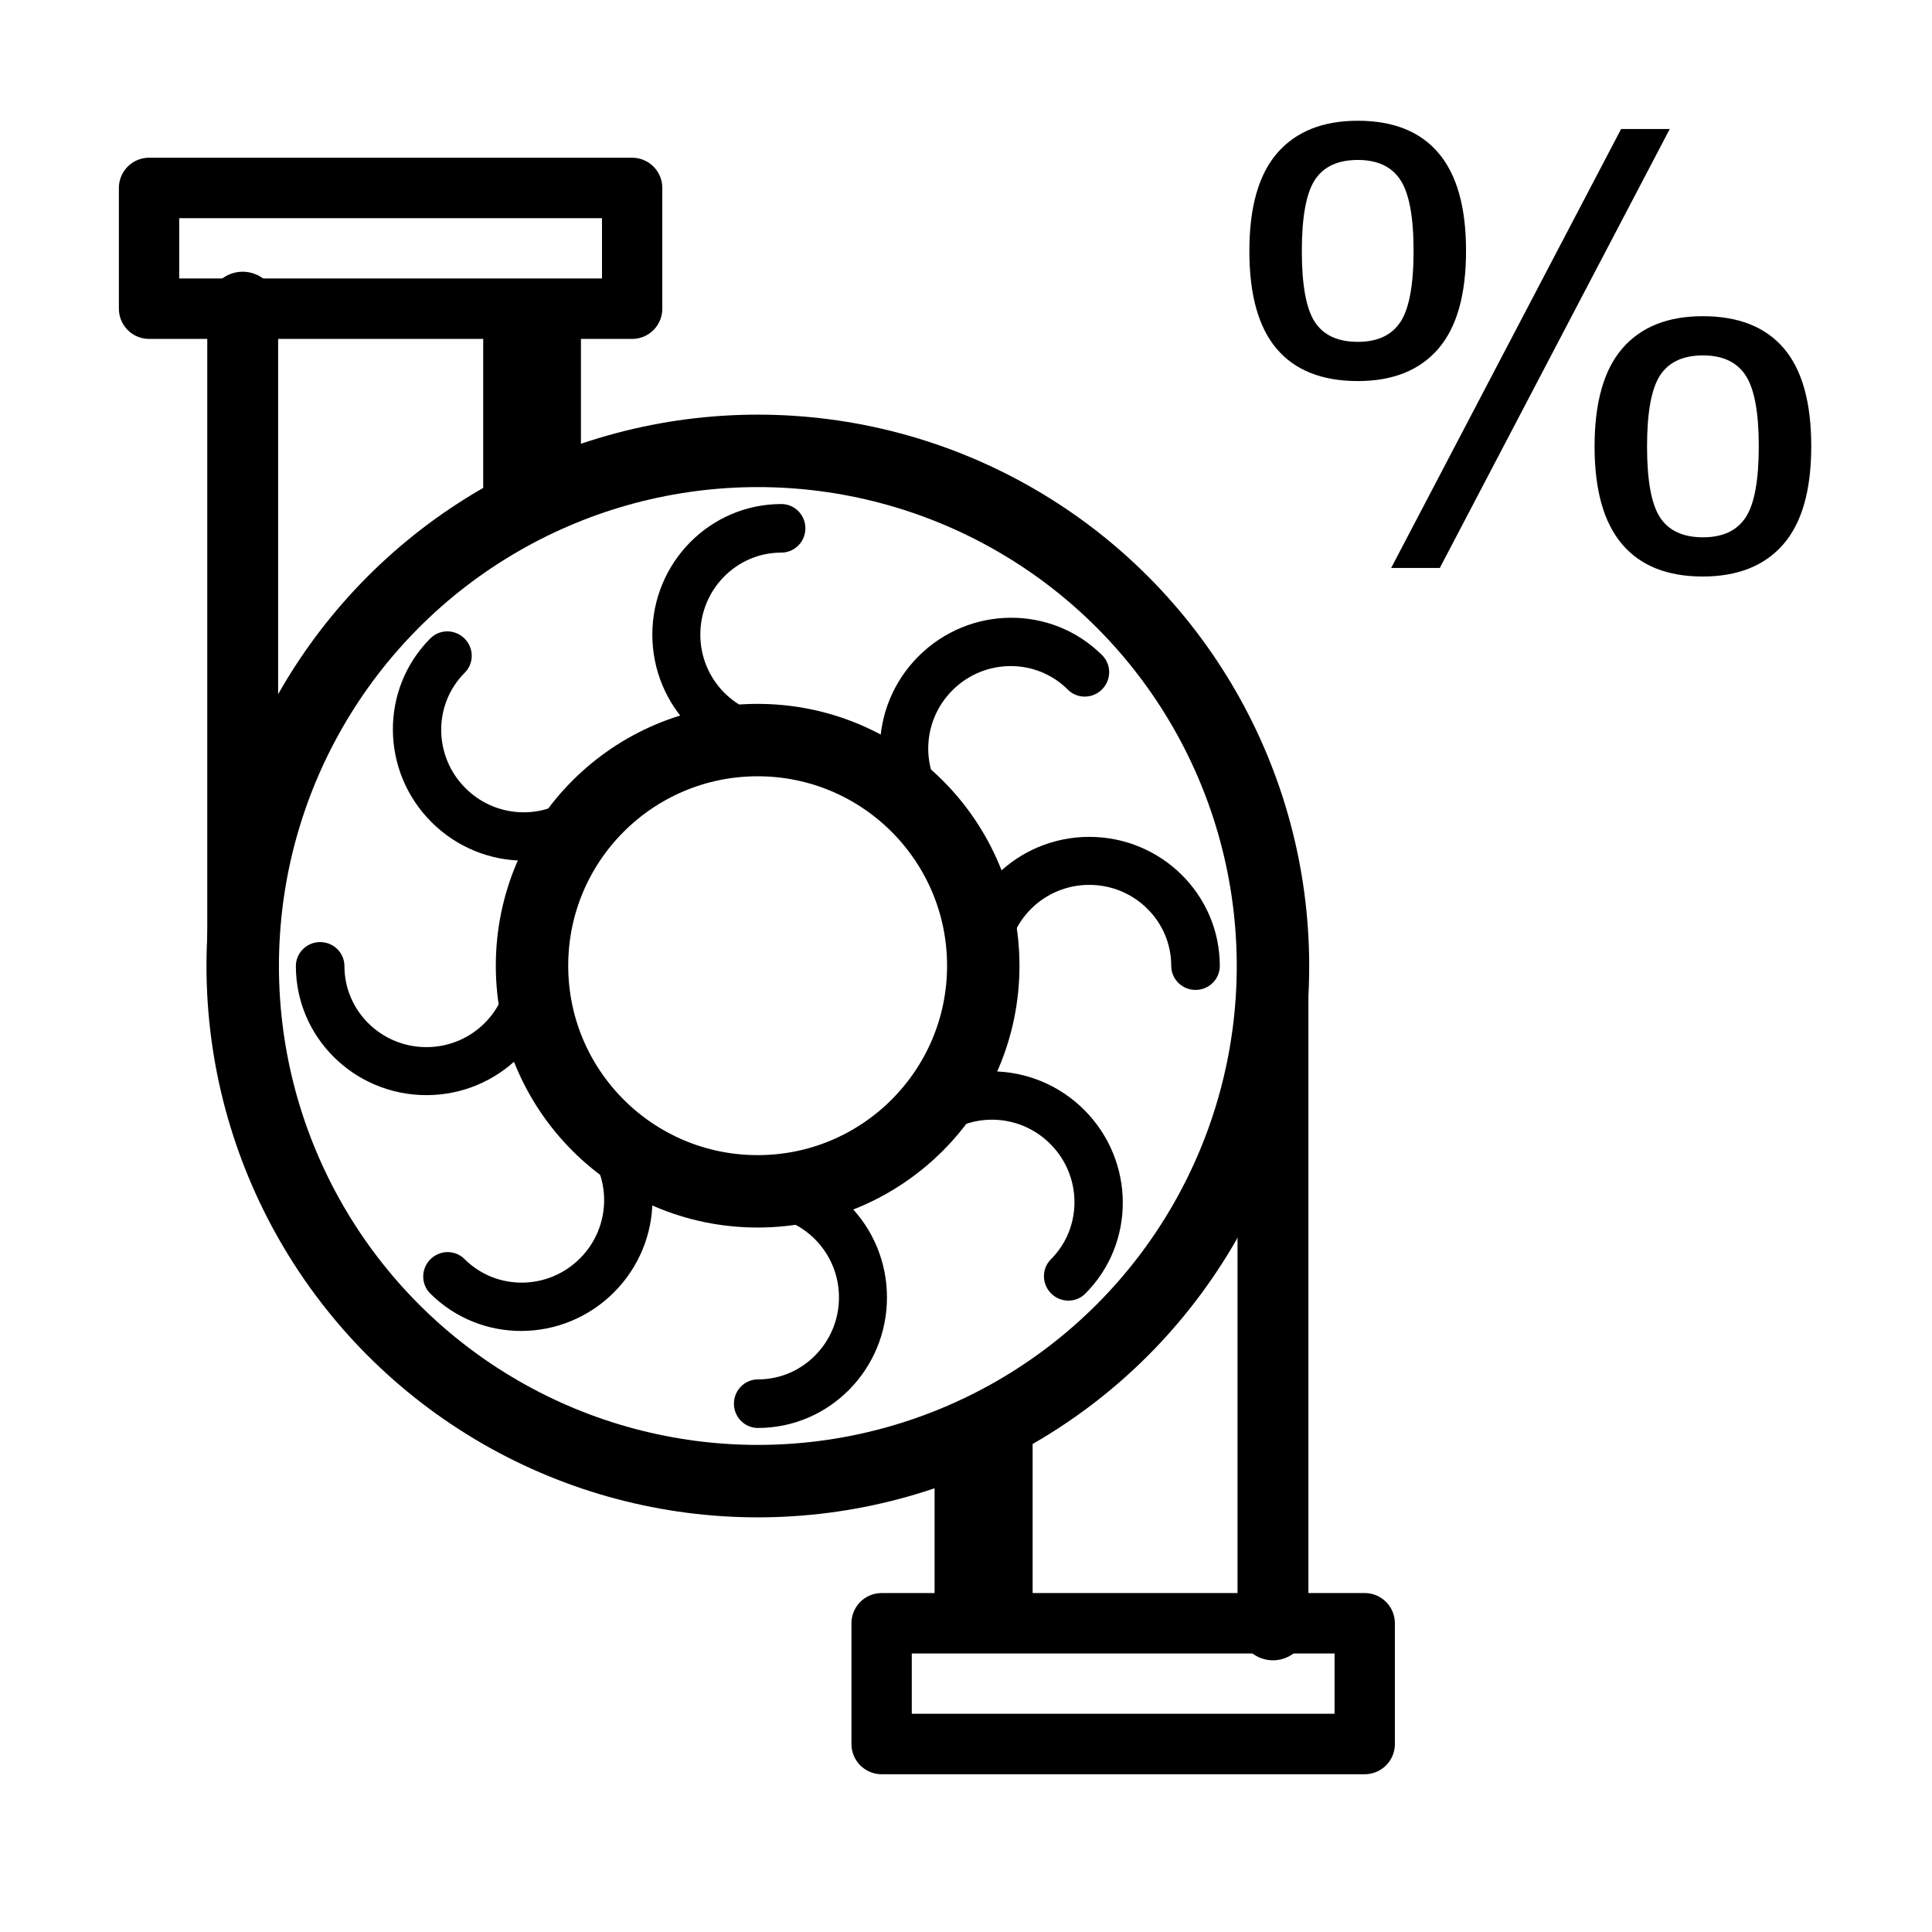<?xml version="1.0" encoding="UTF-8" standalone="no"?>
<svg width="100%" height="100%" viewBox="0 0 800 800" version="1.1"
    xmlns="http://www.w3.org/2000/svg" xmlns:xlink="http://www.w3.org/1999/xlink"
    xml:space="preserve" xmlns:serif="http://www.serif.com/"
    style="fill-rule:evenodd;clip-rule:evenodd;stroke-linecap:round;stroke-linejoin:round;stroke-miterlimit:1.5;">
    <g id="Wheel">
        <g transform="matrix(0.438,0,0,0.438,180.072,200.994)">
            <circle cx="305.137" cy="454.073" r="213.305" style="fill:none;stroke:black;stroke-width:68.45px;"/>
        </g>
        <g transform="matrix(5.32369e-17,-0.869,0.859,5.26198e-17,228.511,818.885)">
            <path d="M589.321,110.638C589.321,82.693 612.009,60.004 639.954,60.004C667.9,60.004 690.588,82.693 690.588,110.638" style="fill:none;stroke:black;stroke-width:23.14px;"/>
        </g>
        <g transform="matrix(5.32369e-17,0.869,-0.859,5.26198e-17,408.881,-18.885)">
            <path d="M589.321,110.638C589.321,82.693 612.009,60.004 639.954,60.004C667.9,60.004 690.588,82.693 690.588,110.638" style="fill:none;stroke:black;stroke-width:23.14px;"/>
        </g>
        <g transform="matrix(0.869,-6.16298e-33,-6.49391e-33,0.859,-105.081,304.924)">
            <path d="M589.321,110.638C589.321,82.693 612.009,60.004 639.954,60.004C667.9,60.004 690.588,82.693 690.588,110.638" style="fill:none;stroke:black;stroke-width:23.14px;"/>
        </g>
        <g transform="matrix(-0.869,1.06474e-16,-1.0524e-16,-0.859,732.689,495.076)">
            <path d="M589.321,110.638C589.321,82.693 612.009,60.004 639.954,60.004C667.9,60.004 690.588,82.693 690.588,110.638" style="fill:none;stroke:black;stroke-width:23.14px;"/>
        </g>
        <g transform="matrix(0.615,-0.615,0.608,0.608,-42.704,635.885)">
            <path d="M589.321,110.638C589.321,82.693 612.009,60.004 639.954,60.004C667.9,60.004 690.588,82.693 690.588,110.638" style="fill:none;stroke:black;stroke-width:23.14px;"/>
        </g>
        <g transform="matrix(-0.615,0.615,-0.608,-0.608,677.23,171.033)">
            <path d="M589.321,110.638C589.321,82.693 612.009,60.004 639.954,60.004C667.9,60.004 690.588,82.693 690.588,110.638" style="fill:none;stroke:black;stroke-width:23.14px;"/>
        </g>
        <g transform="matrix(0.615,0.615,-0.608,0.608,84.837,36.574)">
            <path d="M589.321,110.638C589.321,82.693 612.009,60.004 639.954,60.004C667.9,60.004 690.588,82.693 690.588,110.638" style="fill:none;stroke:black;stroke-width:23.14px;"/>
        </g>
        <g transform="matrix(-0.615,-0.615,0.608,-0.608,542.772,763.426)">
            <path d="M589.321,110.638C589.321,82.693 612.009,60.004 639.954,60.004C667.9,60.004 690.588,82.693 690.588,110.638" style="fill:none;stroke:black;stroke-width:23.14px;"/>
        </g>
    </g>
    <g id="Cover">
        <g transform="matrix(0.97,0,0,0.972,-302.002,-0.746)">
            <rect x="374.969" y="80.835" width="206.226" height="51.436" style="fill:none;stroke:black;stroke-width:25.75px;"/>
        </g>
        <g transform="matrix(1,0,0,1,8.668,-54.074)">
            <circle cx="305.137" cy="454.073" r="213.305" style="fill:none;stroke:black;stroke-width:30px;"/>
        </g>
        <g transform="matrix(0.97,0,0,0.972,1.34,593.59)">
            <rect x="374.969" y="80.835" width="206.226" height="51.436" style="fill:none;stroke:black;stroke-width:25.75px;"/>
        </g>
        <g transform="matrix(1,0,0,1.044,-86.196,-17.59)">
            <path d="M186.695,400L186.695,139.296L186.695,400Z" style="fill:none;stroke:black;stroke-width:29.35px;stroke-linecap:butt;"/>
        </g>
        <g transform="matrix(1,0,0,1.044,340.414,254.578)">
            <path d="M186.695,400L186.695,139.296L186.695,400Z" style="fill:none;stroke:black;stroke-width:29.35px;stroke-linecap:butt;"/>
        </g>
        <g transform="matrix(1,0,0,0.315,33.624,84.011)">
            <path d="M186.695,139.296L186.695,394.925L186.695,139.296Z" style="fill:none;stroke:black;stroke-width:40.47px;stroke-linecap:butt;"/>
        </g>
        <g transform="matrix(1,0,0,0.303,220.594,550.782)">
            <path d="M186.695,400L186.695,139.296L186.695,400Z" style="fill:none;stroke:black;stroke-width:40.6px;stroke-linecap:butt;"/>
        </g>
    </g>
    <g id="Percent" transform="matrix(1,0,0,1,-74.543,137.964)">
        <path d="M681.599,-34.131C681.599,-15.901 677.753,-2.352 670.063,6.519C662.372,15.389 651.284,19.825 636.799,19.825C621.987,19.825 610.798,15.389 603.229,6.519C595.661,-2.352 591.877,-15.861 591.877,-34.008C591.877,-52.238 595.742,-65.787 603.474,-74.658C611.205,-83.528 622.313,-87.964 636.799,-87.964C651.529,-87.964 662.678,-83.488 670.246,-74.536C677.814,-65.584 681.599,-52.116 681.599,-34.131ZM765.949,-84.546L670.734,97.217L650.593,97.217L745.807,-84.546L765.949,-84.546ZM824.543,46.802C824.543,65.031 820.677,78.581 812.946,87.452C805.215,96.322 794.107,100.757 779.621,100.757C764.891,100.757 753.742,96.281 746.174,87.329C738.605,78.378 734.821,64.909 734.821,46.924C734.821,28.695 738.666,15.145 746.357,6.275C754.047,-2.596 765.135,-7.031 779.621,-7.031C794.432,-7.031 805.622,-2.596 813.19,6.275C820.759,15.145 824.543,28.654 824.543,46.802ZM659.87,-34.131C659.87,-48.128 658.059,-57.894 654.438,-63.427C650.816,-68.961 644.937,-71.728 636.799,-71.728C628.498,-71.728 622.557,-68.961 618.976,-63.427C615.396,-57.894 613.605,-48.087 613.605,-34.008C613.605,-19.93 615.396,-10.144 618.976,-4.651C622.557,0.843 628.498,3.589 636.799,3.589C644.937,3.589 650.816,0.843 654.438,-4.651C658.059,-10.144 659.87,-19.97 659.87,-34.131ZM802.814,46.802C802.814,32.805 801.004,23.039 797.382,17.505C793.761,11.971 787.881,9.204 779.743,9.204C771.442,9.204 765.501,11.971 761.921,17.505C758.34,23.039 756.55,32.845 756.55,46.924C756.55,61.003 758.34,70.789 761.921,76.282C765.501,81.775 771.442,84.522 779.743,84.522C787.881,84.522 793.761,81.775 797.382,76.282C801.004,70.789 802.814,60.962 802.814,46.802Z" style="fill-rule:nonzero;"/>
    </g>
</svg>